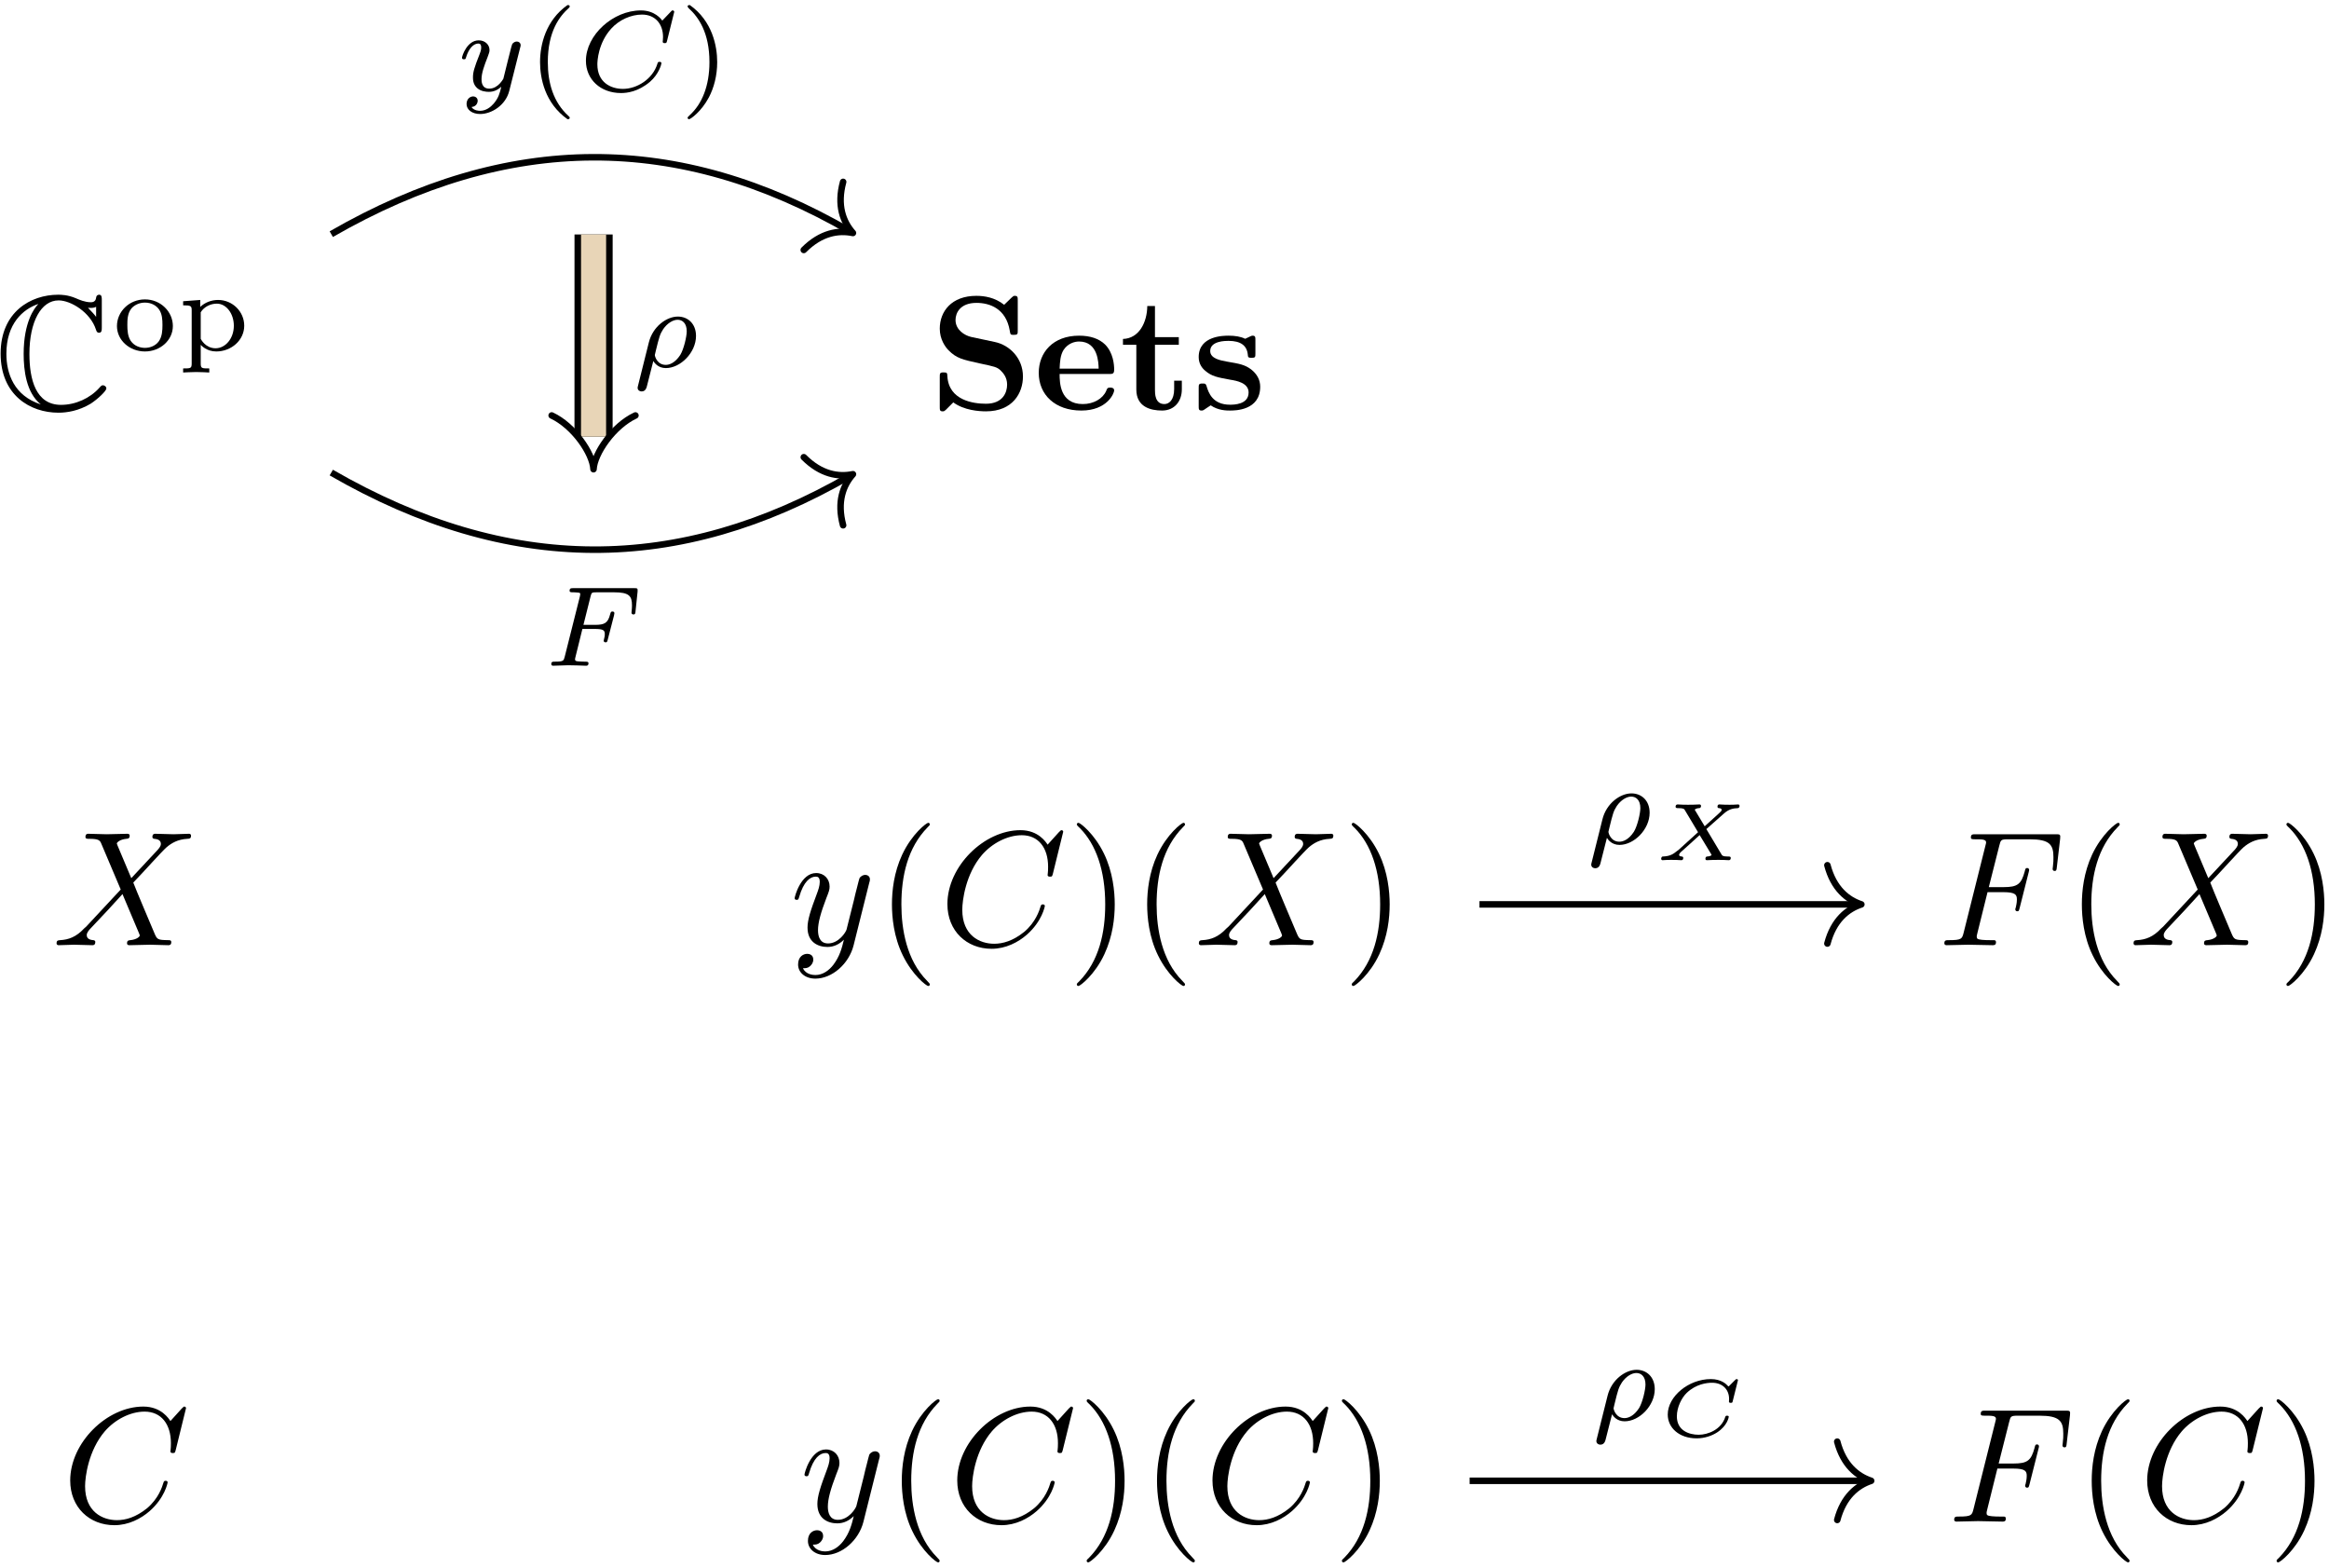 <?xml version="1.0" encoding="UTF-8"?>
<svg xmlns="http://www.w3.org/2000/svg" xmlns:xlink="http://www.w3.org/1999/xlink" width="455pt" height="306.32pt" viewBox="0 0 455 306.32" version="1.1">
<defs>
<g>
<symbol overflow="visible" id="glyph0-0">
<path style="stroke:none;" d=""/>
</symbol>
<symbol overflow="visible" id="glyph0-1">
<path style="stroke:none;" d="M 20.938 -21.391 C 20.938 -21.938 20.938 -22.438 20.406 -22.438 C 20.375 -22.438 19.891 -22.438 19.828 -21.859 C 19.734 -20.969 19 -20.969 18.781 -20.969 C 17.656 -20.969 16.547 -21.453 15.906 -21.734 C 14.281 -22.438 12.906 -22.438 12.406 -22.438 C 7.078 -22.438 1.172 -19.094 1.172 -10.938 C 1.172 -2.812 6.953 0.609 12.469 0.609 C 14.156 0.609 16.422 0.25 18.75 -1.141 C 20.203 -2.078 21.828 -3.672 21.828 -4.109 C 21.828 -4.562 21.359 -4.75 21.172 -4.75 C 20.938 -4.75 20.812 -4.656 20.5 -4.297 C 18.641 -2.203 15.812 -0.922 12.969 -0.922 C 8.031 -0.922 6.797 -5.922 6.797 -10.875 C 6.797 -17.156 9.078 -21.328 12.5 -21.328 C 14.891 -21.328 18.703 -19 19.797 -15.625 C 19.891 -15.328 19.984 -15.016 20.406 -15.016 C 20.938 -15.016 20.938 -15.516 20.938 -16.062 Z M 19.828 -18.109 C 19.438 -18.641 19.031 -19.062 18.234 -19.891 C 18.391 -19.859 18.641 -19.859 18.812 -19.859 C 19.156 -19.859 19.578 -19.922 19.828 -20.078 Z M 8.516 -20.594 C 7.781 -19.859 5.672 -17.109 5.672 -10.875 C 5.672 -7.719 6.156 -3.312 9.016 -1.016 C 3.797 -2.703 2.297 -7.016 2.297 -10.906 C 2.297 -16.766 5.516 -19.609 8.516 -20.625 Z M 8.516 -20.594 "/>
</symbol>
<symbol overflow="visible" id="glyph1-0">
<path style="stroke:none;" d=""/>
</symbol>
<symbol overflow="visible" id="glyph1-1">
<path style="stroke:none;" d="M 11.797 -4.75 C 11.797 -7.547 9.422 -9.953 6.344 -9.953 C 3.25 -9.953 0.875 -7.547 0.875 -4.75 C 0.875 -1.984 3.328 0.219 6.344 0.219 C 9.344 0.219 11.797 -1.984 11.797 -4.75 Z M 6.344 -0.484 C 5.516 -0.484 4.312 -0.766 3.562 -1.859 C 2.969 -2.766 2.906 -3.922 2.906 -4.953 C 2.906 -5.906 2.922 -7.234 3.703 -8.188 C 4.266 -8.828 5.203 -9.328 6.344 -9.328 C 7.656 -9.328 8.594 -8.703 9.078 -8.016 C 9.703 -7.141 9.766 -6.031 9.766 -4.953 C 9.766 -3.875 9.703 -2.703 9.062 -1.781 C 8.453 -0.938 7.438 -0.484 6.344 -0.484 Z M 6.344 -0.484 "/>
</symbol>
<symbol overflow="visible" id="glyph1-2">
<path style="stroke:none;" d="M 6.203 3.531 C 4.75 3.531 4.531 3.531 4.531 2.562 L 4.531 -1.078 C 4.641 -0.953 5.688 0.219 7.562 0.219 C 10.516 0.219 13.031 -1.984 13.031 -4.812 C 13.031 -7.562 10.75 -9.844 7.922 -9.844 C 6.656 -9.844 5.359 -9.375 4.438 -8.484 L 4.438 -9.844 L 1.094 -9.594 L 1.094 -8.797 C 2.656 -8.797 2.766 -8.672 2.766 -7.75 L 2.766 2.562 C 2.766 3.531 2.547 3.531 1.094 3.531 L 1.094 4.328 C 1.141 4.328 2.703 4.234 3.641 4.234 C 4.469 4.234 6 4.312 6.203 4.328 Z M 4.531 -7.438 C 5.203 -8.547 6.5 -9.125 7.672 -9.125 C 9.547 -9.125 11 -7.156 11 -4.812 C 11 -2.281 9.328 -0.406 7.438 -0.406 C 5.469 -0.406 4.594 -2.125 4.531 -2.25 Z M 4.531 -7.438 "/>
</symbol>
<symbol overflow="visible" id="glyph1-3">
<path style="stroke:none;" d="M 7.922 -16.734 C 3.688 -13.75 2.562 -9.016 2.562 -5.594 C 2.562 -2.453 3.5 2.438 7.922 5.562 C 8.094 5.562 8.359 5.562 8.359 5.281 C 8.359 5.156 8.297 5.109 8.141 4.953 C 5.172 2.281 4.078 -1.516 4.078 -5.578 C 4.078 -11.609 6.375 -14.547 8.219 -16.203 C 8.297 -16.281 8.359 -16.359 8.359 -16.469 C 8.359 -16.734 8.094 -16.734 7.922 -16.734 Z M 7.922 -16.734 "/>
</symbol>
<symbol overflow="visible" id="glyph1-4">
<path style="stroke:none;" d="M 2.016 -16.734 C 1.859 -16.734 1.578 -16.734 1.578 -16.469 C 1.578 -16.359 1.656 -16.281 1.781 -16.125 C 3.703 -14.375 5.844 -11.359 5.844 -5.594 C 5.844 -0.938 4.391 2.594 1.984 4.781 C 1.609 5.156 1.578 5.172 1.578 5.281 C 1.578 5.406 1.656 5.562 1.875 5.562 C 2.141 5.562 4.266 4.078 5.734 1.297 C 6.719 -0.562 7.359 -2.969 7.359 -5.578 C 7.359 -8.719 6.422 -13.609 2.016 -16.734 Z M 2.016 -16.734 "/>
</symbol>
<symbol overflow="visible" id="glyph2-0">
<path style="stroke:none;" d=""/>
</symbol>
<symbol overflow="visible" id="glyph2-1">
<path style="stroke:none;" d="M 12.812 -13.203 L 8.188 -14.188 C 6.922 -14.469 5.125 -15.562 5.125 -17.5 C 5.125 -18.875 6.031 -20.844 9.219 -20.844 C 11.766 -20.844 14.984 -19.766 15.719 -15.422 C 15.844 -14.656 15.844 -14.594 16.516 -14.594 C 17.281 -14.594 17.281 -14.766 17.281 -15.484 L 17.281 -21.328 C 17.281 -21.938 17.281 -22.219 16.703 -22.219 C 16.453 -22.219 16.422 -22.188 16.062 -21.859 L 14.625 -20.469 C 12.781 -21.938 10.703 -22.219 9.188 -22.219 C 4.328 -22.219 2.047 -19.156 2.047 -15.812 C 2.047 -13.734 3.094 -12.266 3.766 -11.578 C 5.328 -10.016 6.406 -9.781 9.875 -9.016 C 12.688 -8.422 13.234 -8.312 13.922 -7.656 C 14.406 -7.172 15.203 -6.344 15.203 -4.875 C 15.203 -3.344 14.375 -1.141 11.062 -1.141 C 8.641 -1.141 3.797 -1.781 3.531 -6.531 C 3.5 -7.109 3.5 -7.266 2.812 -7.266 C 2.047 -7.266 2.047 -7.078 2.047 -6.344 L 2.047 -0.547 C 2.047 0.062 2.047 0.344 2.609 0.344 C 2.906 0.344 2.969 0.281 3.219 0.062 L 4.688 -1.406 C 6.797 0.156 9.75 0.344 11.062 0.344 C 16.312 0.344 18.297 -3.25 18.297 -6.469 C 18.297 -10.016 15.719 -12.594 12.812 -13.203 Z M 12.812 -13.203 "/>
</symbol>
<symbol overflow="visible" id="glyph2-2">
<path style="stroke:none;" d="M 14.719 -6.953 C 15.422 -6.953 15.75 -6.953 15.75 -7.812 C 15.75 -8.797 15.562 -11.125 13.969 -12.719 C 12.781 -13.859 11.094 -14.438 8.891 -14.438 C 3.797 -14.438 1.016 -11.156 1.016 -7.172 C 1.016 -2.906 4.203 0.188 9.344 0.188 C 14.375 0.188 15.75 -3.188 15.75 -3.734 C 15.75 -4.297 15.141 -4.297 14.984 -4.297 C 14.438 -4.297 14.375 -4.141 14.188 -3.641 C 13.516 -2.109 11.703 -1.078 9.625 -1.078 C 5.125 -1.078 5.094 -5.328 5.094 -6.953 Z M 5.094 -8 C 5.156 -9.25 5.203 -10.578 5.859 -11.641 C 6.688 -12.906 7.969 -13.297 8.891 -13.297 C 12.625 -13.297 12.688 -9.109 12.719 -8 Z M 5.094 -8 "/>
</symbol>
<symbol overflow="visible" id="glyph2-3">
<path style="stroke:none;" d="M 3.281 -12.656 L 3.281 -3.922 C 3.281 -0.516 6.062 0.188 8.312 0.188 C 10.734 0.188 12.172 -1.625 12.172 -3.953 L 12.172 -5.641 L 10.672 -5.641 L 10.672 -4.016 C 10.672 -1.844 9.656 -1.078 8.766 -1.078 C 6.922 -1.078 6.922 -3.125 6.922 -3.859 L 6.922 -12.656 L 11.578 -12.656 L 11.578 -14.156 L 6.922 -14.156 L 6.922 -20.234 L 5.422 -20.234 C 5.391 -17.047 3.828 -13.891 0.672 -13.797 L 0.672 -12.656 Z M 3.281 -12.656 "/>
</symbol>
<symbol overflow="visible" id="glyph2-4">
<path style="stroke:none;" d="M 6.719 -9.375 C 5.547 -9.594 3.469 -9.938 3.469 -11.438 C 3.469 -13.422 6.438 -13.422 7.047 -13.422 C 9.438 -13.422 10.641 -12.5 10.812 -10.734 C 10.844 -10.266 10.875 -10.109 11.531 -10.109 C 12.297 -10.109 12.297 -10.266 12.297 -11 L 12.297 -13.547 C 12.297 -14.156 12.297 -14.438 11.734 -14.438 C 11.609 -14.438 11.531 -14.438 10.297 -13.828 C 9.469 -14.25 8.344 -14.438 7.078 -14.438 C 6.125 -14.438 1.219 -14.438 1.219 -10.266 C 1.219 -8.984 1.844 -8.125 2.484 -7.594 C 3.766 -6.469 4.969 -6.281 7.422 -5.828 C 8.578 -5.641 10.969 -5.234 10.969 -3.344 C 10.969 -0.953 8.031 -0.953 7.328 -0.953 C 3.953 -0.953 3.125 -3.281 2.734 -4.656 C 2.578 -5.094 2.422 -5.094 1.969 -5.094 C 1.219 -5.094 1.219 -4.906 1.219 -4.172 L 1.219 -0.703 C 1.219 -0.094 1.219 0.188 1.781 0.188 C 2.016 0.188 2.078 0.188 2.734 -0.281 C 2.766 -0.281 3.469 -0.766 3.562 -0.828 C 5.031 0.188 6.688 0.188 7.328 0.188 C 8.312 0.188 13.234 0.188 13.234 -4.469 C 13.234 -5.828 12.594 -6.953 11.469 -7.844 C 10.234 -8.766 9.219 -8.953 6.719 -9.375 Z M 6.719 -9.375 "/>
</symbol>
<symbol overflow="visible" id="glyph3-0">
<path style="stroke:none;" d=""/>
</symbol>
<symbol overflow="visible" id="glyph3-1">
<path style="stroke:none;" d="M 15.453 -13.094 L 12.781 -19.438 C 12.688 -19.703 12.625 -19.828 12.625 -19.859 C 12.625 -20.047 13.172 -20.656 14.5 -20.781 C 14.828 -20.812 15.141 -20.844 15.141 -21.391 C 15.141 -21.766 14.766 -21.766 14.656 -21.766 C 13.359 -21.766 11.984 -21.672 10.641 -21.672 C 9.844 -21.672 7.875 -21.766 7.078 -21.766 C 6.891 -21.766 6.5 -21.766 6.5 -21.141 C 6.5 -20.781 6.828 -20.781 7.234 -20.781 C 9.141 -20.781 9.344 -20.469 9.625 -19.766 L 13.391 -10.875 L 6.656 -3.641 L 6.25 -3.281 C 4.688 -1.594 3.188 -1.078 1.562 -0.984 C 1.141 -0.953 0.859 -0.953 0.859 -0.344 C 0.859 -0.312 0.859 0 1.281 0 C 2.234 0 3.281 -0.094 4.266 -0.094 C 5.453 -0.094 6.688 0 7.844 0 C 8.031 0 8.422 0 8.422 -0.641 C 8.422 -0.953 8.094 -0.984 8.031 -0.984 C 7.75 -1.016 6.75 -1.078 6.75 -1.969 C 6.75 -2.484 7.234 -3 7.625 -3.406 L 10.875 -6.859 L 13.734 -9.984 L 16.953 -2.359 C 17.078 -2.016 17.109 -1.969 17.109 -1.906 C 17.109 -1.656 16.516 -1.109 15.266 -0.984 C 14.922 -0.953 14.625 -0.922 14.625 -0.375 C 14.625 0 14.984 0 15.109 0 C 16 0 18.234 -0.094 19.125 -0.094 C 19.922 -0.094 21.859 0 22.656 0 C 22.891 0 23.266 0 23.266 -0.609 C 23.266 -0.984 22.953 -0.984 22.688 -0.984 C 20.562 -1.016 20.5 -1.109 19.953 -2.391 C 18.703 -5.359 16.578 -10.328 15.844 -12.234 C 18.016 -14.469 21.359 -18.266 22.375 -19.156 C 23.297 -19.922 24.516 -20.688 26.422 -20.781 C 26.844 -20.812 27.125 -20.812 27.125 -21.422 C 27.125 -21.453 27.125 -21.766 26.719 -21.766 C 25.75 -21.766 24.703 -21.672 23.719 -21.672 C 22.531 -21.672 21.328 -21.766 20.172 -21.766 C 19.984 -21.766 19.578 -21.766 19.578 -21.141 C 19.578 -20.906 19.734 -20.812 19.953 -20.781 C 20.234 -20.75 21.234 -20.688 21.234 -19.797 C 21.234 -19.344 20.875 -18.938 20.625 -18.641 Z M 15.453 -13.094 "/>
</symbol>
<symbol overflow="visible" id="glyph3-2">
<path style="stroke:none;" d="M 15.484 -12.141 C 15.625 -12.594 15.625 -12.656 15.625 -12.875 C 15.625 -13.453 15.172 -13.734 14.688 -13.734 C 14.375 -13.734 13.859 -13.547 13.578 -13.062 C 13.516 -12.906 13.266 -11.922 13.125 -11.344 C 12.906 -10.516 12.688 -9.656 12.5 -8.797 L 11.062 -3.062 C 10.938 -2.578 9.562 -0.344 7.453 -0.344 C 5.828 -0.344 5.484 -1.75 5.484 -2.938 C 5.484 -4.406 6.031 -6.375 7.109 -9.188 C 7.625 -10.484 7.75 -10.844 7.75 -11.469 C 7.75 -12.906 6.719 -14.094 5.125 -14.094 C 2.109 -14.094 0.922 -9.469 0.922 -9.188 C 0.922 -8.859 1.25 -8.859 1.312 -8.859 C 1.625 -8.859 1.656 -8.922 1.812 -9.438 C 2.672 -12.438 3.953 -13.391 5.031 -13.391 C 5.297 -13.391 5.828 -13.391 5.828 -12.375 C 5.828 -11.578 5.516 -10.734 5.297 -10.141 C 4.016 -6.75 3.438 -4.938 3.438 -3.438 C 3.438 -0.609 5.453 0.344 7.328 0.344 C 8.578 0.344 9.656 -0.188 10.547 -1.078 C 10.141 0.578 9.75 2.141 8.484 3.828 C 7.656 4.906 6.438 5.828 4.969 5.828 C 4.531 5.828 3.094 5.734 2.547 4.5 C 3.062 4.5 3.469 4.5 3.922 4.109 C 4.234 3.828 4.562 3.406 4.562 2.812 C 4.562 1.812 3.703 1.688 3.375 1.688 C 2.641 1.688 1.594 2.203 1.594 3.766 C 1.594 5.359 3 6.531 4.969 6.531 C 8.25 6.531 11.531 3.641 12.438 0.031 Z M 15.484 -12.141 "/>
</symbol>
<symbol overflow="visible" id="glyph3-3">
<path style="stroke:none;" d="M 24.219 -22.156 C 24.219 -22.25 24.156 -22.469 23.875 -22.469 C 23.781 -22.469 23.75 -22.438 23.391 -22.094 L 21.172 -19.641 C 20.875 -20.078 19.406 -22.469 15.875 -22.469 C 8.766 -22.469 1.594 -15.422 1.594 -8.031 C 1.594 -2.766 5.359 0.703 10.234 0.703 C 13 0.703 15.422 -0.578 17.109 -2.047 C 20.078 -4.656 20.625 -7.547 20.625 -7.656 C 20.625 -7.969 20.297 -7.969 20.234 -7.969 C 20.047 -7.969 19.891 -7.906 19.828 -7.656 C 19.547 -6.719 18.812 -4.469 16.609 -2.609 C 14.406 -0.828 12.406 -0.281 10.734 -0.281 C 7.875 -0.281 4.5 -1.938 4.5 -6.922 C 4.5 -8.734 5.156 -13.891 8.344 -17.625 C 10.297 -19.891 13.297 -21.484 16.125 -21.484 C 19.375 -21.484 21.266 -19.031 21.266 -15.328 C 21.266 -14.062 21.172 -14.031 21.172 -13.703 C 21.172 -13.391 21.516 -13.391 21.641 -13.391 C 22.062 -13.391 22.062 -13.453 22.219 -14.031 Z M 24.219 -22.156 "/>
</symbol>
<symbol overflow="visible" id="glyph3-4">
<path style="stroke:none;" d="M 9.656 -10.359 L 12.75 -10.359 C 15.141 -10.359 15.391 -9.844 15.391 -8.922 C 15.391 -8.703 15.391 -8.312 15.172 -7.359 C 15.109 -7.203 15.078 -7.078 15.078 -7.016 C 15.078 -6.75 15.266 -6.625 15.453 -6.625 C 15.781 -6.625 15.781 -6.719 15.938 -7.297 L 17.688 -14.219 C 17.781 -14.562 17.781 -14.625 17.781 -14.719 C 17.781 -14.797 17.719 -15.078 17.406 -15.078 C 17.078 -15.078 17.047 -14.922 16.922 -14.406 C 16.25 -11.922 15.516 -11.344 12.812 -11.344 L 9.906 -11.344 L 11.953 -19.438 C 12.234 -20.562 12.266 -20.688 13.672 -20.688 L 17.875 -20.688 C 21.797 -20.688 22.531 -19.641 22.531 -17.188 C 22.531 -16.453 22.531 -16.312 22.438 -15.453 C 22.375 -15.047 22.375 -14.984 22.375 -14.891 C 22.375 -14.719 22.469 -14.5 22.766 -14.5 C 23.109 -14.5 23.141 -14.688 23.203 -15.297 L 23.844 -20.812 C 23.938 -21.672 23.781 -21.672 22.984 -21.672 L 7.359 -21.672 C 6.719 -21.672 6.406 -21.672 6.406 -21.031 C 6.406 -20.688 6.688 -20.688 7.297 -20.688 C 8.484 -20.688 9.375 -20.688 9.375 -20.109 C 9.375 -19.984 9.375 -19.922 9.219 -19.344 L 5 -2.484 C 4.688 -1.25 4.625 -0.984 2.109 -0.984 C 1.562 -0.984 1.219 -0.984 1.219 -0.375 C 1.219 0 1.594 0 1.688 0 C 2.609 0 4.969 -0.094 5.891 -0.094 C 6.953 -0.094 9.594 0 10.641 0 C 10.938 0 11.312 0 11.312 -0.609 C 11.312 -0.859 11.125 -0.922 11.125 -0.953 C 11.031 -0.984 10.969 -0.984 10.234 -0.984 C 9.531 -0.984 9.375 -0.984 8.578 -1.047 C 7.656 -1.141 7.547 -1.281 7.547 -1.688 C 7.547 -1.75 7.547 -1.938 7.688 -2.422 Z M 9.656 -10.359 "/>
</symbol>
<symbol overflow="visible" id="glyph4-0">
<path style="stroke:none;" d=""/>
</symbol>
<symbol overflow="visible" id="glyph4-1">
<path style="stroke:none;" d="M 10.547 7.656 C 10.547 7.547 10.547 7.484 10.016 6.953 C 6.031 2.938 5 -3.094 5 -7.969 C 5 -13.516 6.219 -19.062 10.141 -23.047 C 10.547 -23.422 10.547 -23.484 10.547 -23.594 C 10.547 -23.812 10.422 -23.906 10.234 -23.906 C 9.906 -23.906 7.047 -21.734 5.156 -17.688 C 3.531 -14.188 3.156 -10.641 3.156 -7.969 C 3.156 -5.484 3.5 -1.625 5.266 1.969 C 7.172 5.891 9.906 7.969 10.234 7.969 C 10.422 7.969 10.547 7.875 10.547 7.656 Z M 10.547 7.656 "/>
</symbol>
<symbol overflow="visible" id="glyph4-2">
<path style="stroke:none;" d="M 9.219 -7.969 C 9.219 -10.453 8.859 -14.312 7.109 -17.906 C 5.203 -21.828 2.453 -23.906 2.141 -23.906 C 1.938 -23.906 1.812 -23.781 1.812 -23.594 C 1.812 -23.484 1.812 -23.422 2.422 -22.859 C 5.547 -19.703 7.359 -14.625 7.359 -7.969 C 7.359 -2.516 6.188 3.094 2.234 7.109 C 1.812 7.484 1.812 7.547 1.812 7.656 C 1.812 7.844 1.938 7.969 2.141 7.969 C 2.453 7.969 5.328 5.797 7.203 1.75 C 8.828 -1.75 9.219 -5.297 9.219 -7.969 Z M 9.219 -7.969 "/>
</symbol>
<symbol overflow="visible" id="glyph5-0">
<path style="stroke:none;" d=""/>
</symbol>
<symbol overflow="visible" id="glyph5-1">
<path style="stroke:none;" d="M 12.406 -8.406 C 12.5 -8.719 12.5 -8.766 12.5 -8.906 C 12.5 -9.344 12.141 -9.609 11.766 -9.609 C 11.516 -9.609 11.094 -9.5 10.844 -9.078 C 10.781 -8.953 10.594 -8.234 10.484 -7.781 L 10.016 -5.938 C 9.891 -5.406 9.188 -2.594 9.125 -2.344 C 9.109 -2.344 8.125 -0.406 6.375 -0.406 C 4.859 -0.406 4.859 -1.859 4.859 -2.25 C 4.859 -3.453 5.375 -4.859 6.047 -6.578 C 6.312 -7.297 6.422 -7.562 6.422 -7.938 C 6.422 -9.016 5.516 -9.844 4.312 -9.844 C 2.047 -9.844 1.047 -6.812 1.047 -6.422 C 1.047 -6.141 1.359 -6.141 1.422 -6.141 C 1.734 -6.141 1.766 -6.25 1.828 -6.5 C 2.391 -8.344 3.344 -9.219 4.234 -9.219 C 4.625 -9.219 4.797 -8.969 4.797 -8.438 C 4.797 -7.922 4.594 -7.438 4.484 -7.141 C 3.406 -4.422 3.188 -3.594 3.188 -2.609 C 3.188 -2.234 3.188 -1.188 4.062 -0.469 C 4.75 0.109 5.688 0.219 6.297 0.219 C 7.188 0.219 7.984 -0.109 8.719 -0.781 C 8.438 0.453 8.188 1.391 7.25 2.5 C 6.656 3.188 5.75 3.922 4.578 3.922 C 4.422 3.922 3.375 3.922 2.906 3.188 C 4.109 3.062 4.109 1.984 4.109 1.969 C 4.109 1.25 3.453 1.109 3.234 1.109 C 2.672 1.109 1.938 1.562 1.938 2.594 C 1.938 3.719 3.016 4.547 4.594 4.547 C 6.844 4.547 9.594 2.812 10.281 0.016 Z M 12.406 -8.406 "/>
</symbol>
<symbol overflow="visible" id="glyph5-2">
<path style="stroke:none;" d="M 18.812 -15.391 C 18.812 -15.5 18.75 -15.688 18.516 -15.688 C 18.359 -15.688 18.312 -15.641 18.125 -15.422 L 16.484 -13.703 C 16.281 -13.969 15.031 -15.688 12.297 -15.688 C 6.875 -15.688 1.562 -10.891 1.562 -5.844 C 1.562 -2.203 4.422 0.453 8.406 0.453 C 9.609 0.453 11.766 0.203 14.062 -1.734 C 15.812 -3.234 16.312 -5.172 16.312 -5.359 C 16.312 -5.641 16.047 -5.641 15.938 -5.641 C 15.641 -5.641 15.594 -5.531 15.531 -5.281 C 14.609 -2.234 11.484 -0.359 8.797 -0.359 C 6.422 -0.359 3.797 -1.625 3.797 -5.156 C 3.797 -5.797 3.953 -9.328 6.516 -12.141 C 8.062 -13.859 10.391 -14.875 12.516 -14.875 C 15.109 -14.875 16.625 -13.016 16.625 -10.516 C 16.625 -9.891 16.562 -9.734 16.562 -9.594 C 16.562 -9.297 16.844 -9.297 16.953 -9.297 C 17.312 -9.297 17.312 -9.375 17.422 -9.797 Z M 18.812 -15.391 "/>
</symbol>
<symbol overflow="visible" id="glyph5-3">
<path style="stroke:none;" d="M 7.625 -7.188 L 10.016 -7.188 C 11.719 -7.188 12 -6.922 12 -6.188 C 12 -5.844 12 -5.797 11.844 -5.172 C 11.797 -5.047 11.781 -4.969 11.781 -4.906 C 11.781 -4.688 11.938 -4.578 12.156 -4.578 C 12.453 -4.578 12.469 -4.688 12.578 -5.094 L 13.797 -9.812 C 13.812 -9.891 13.875 -10.219 13.875 -10.266 C 13.875 -10.484 13.719 -10.594 13.5 -10.594 C 13.188 -10.594 13.172 -10.469 13.047 -10.062 C 12.609 -8.328 11.953 -7.984 10.062 -7.984 L 7.828 -7.984 L 9.234 -13.594 C 9.422 -14.281 9.438 -14.344 10.375 -14.344 L 13.797 -14.344 C 16.75 -14.344 17.312 -13.641 17.312 -11.781 C 17.312 -11.047 17.219 -10.578 17.219 -10.391 C 17.219 -10.219 17.297 -10.016 17.609 -10.016 C 17.938 -10.016 17.969 -10.219 18 -10.594 L 18.406 -14.484 C 18.469 -15.156 18.312 -15.156 17.766 -15.156 L 5.844 -15.156 C 5.422 -15.156 5.125 -15.156 5.125 -14.656 C 5.125 -14.344 5.406 -14.344 5.844 -14.344 C 5.875 -14.344 6.297 -14.344 6.688 -14.297 C 7.156 -14.25 7.203 -14.219 7.203 -13.984 C 7.203 -13.828 7.141 -13.609 7.125 -13.5 L 4.188 -1.828 C 3.969 -0.953 3.953 -0.797 2.203 -0.797 C 1.828 -0.797 1.547 -0.797 1.547 -0.328 C 1.547 -0.109 1.703 0 1.891 0 C 2.547 0 4.188 -0.094 4.844 -0.094 L 6.562 -0.062 C 7.141 -0.062 7.766 0 8.328 0 C 8.484 0 8.812 0 8.812 -0.484 C 8.812 -0.797 8.547 -0.797 8.031 -0.797 C 7.984 -0.797 7.438 -0.797 6.875 -0.844 C 6.406 -0.891 6.188 -0.922 6.188 -1.234 C 6.188 -1.312 6.188 -1.391 6.25 -1.625 Z M 7.625 -7.188 "/>
</symbol>
<symbol overflow="visible" id="glyph6-0">
<path style="stroke:none;" d=""/>
</symbol>
<symbol overflow="visible" id="glyph6-1">
<path style="stroke:none;" d="M 1.203 3.594 C 1.109 3.922 1.109 4.031 1.109 4.062 C 1.109 4.547 1.516 4.781 1.875 4.781 C 2.672 4.781 2.859 4.109 3.016 3.391 C 3.328 2.234 3.953 -0.312 4.172 -1.156 C 4.375 -0.828 5.094 0.219 6.625 0.219 C 9.484 0.219 12.516 -2.812 12.516 -6.062 C 12.516 -8.438 10.938 -9.844 8.969 -9.844 C 6.781 -9.844 4.078 -7.922 3.297 -4.781 Z M 6.609 -0.406 C 4.953 -0.406 4.469 -2.047 4.469 -2.344 C 4.469 -2.391 4.594 -2.875 4.656 -3.141 C 5.328 -5.891 5.469 -6.406 6.109 -7.391 C 6.922 -8.562 8.031 -9.219 8.922 -9.219 C 9.844 -9.219 10.703 -8.562 10.703 -6.969 C 10.703 -5.938 10.125 -3.453 9.438 -2.344 C 8.406 -0.766 7.297 -0.406 6.609 -0.406 Z M 6.609 -0.406 "/>
</symbol>
<symbol overflow="visible" id="glyph7-0">
<path style="stroke:none;" d=""/>
</symbol>
<symbol overflow="visible" id="glyph7-1">
<path style="stroke:none;" d="M 10.375 -6.078 L 13.781 -9.094 C 14.75 -9.969 15.594 -10.141 16.547 -10.172 C 16.766 -10.188 16.859 -10.453 16.859 -10.609 C 16.859 -10.766 16.734 -10.891 16.594 -10.891 C 16.344 -10.891 16.016 -10.844 15.75 -10.844 C 15.469 -10.844 15.188 -10.828 14.922 -10.828 C 14.562 -10.828 14.234 -10.844 13.891 -10.844 C 13.594 -10.844 13.234 -10.891 12.922 -10.891 C 12.812 -10.891 12.547 -10.891 12.547 -10.438 C 12.547 -10.219 12.719 -10.172 12.844 -10.172 C 13.062 -10.156 13.359 -10.094 13.359 -9.844 C 13.359 -9.625 13.219 -9.5 12.703 -9.031 L 10.047 -6.625 L 8.094 -9.875 C 8.344 -10.094 8.672 -10.156 8.953 -10.172 C 9.047 -10.172 9.328 -10.188 9.328 -10.609 C 9.328 -10.812 9.172 -10.891 9.031 -10.891 C 8.672 -10.891 8.25 -10.844 7.891 -10.844 C 7.516 -10.844 7.141 -10.828 6.781 -10.828 C 6.438 -10.828 6.094 -10.844 5.75 -10.844 C 5.422 -10.844 5.062 -10.891 4.75 -10.891 C 4.484 -10.891 4.359 -10.688 4.359 -10.438 C 4.359 -10.172 4.609 -10.172 4.891 -10.172 C 5.938 -10.172 6.047 -10 6.188 -9.75 L 8.75 -5.469 L 4.891 -1.969 C 4.844 -1.922 4.703 -1.828 4.641 -1.797 C 3.984 -1.266 3.359 -0.766 1.844 -0.719 C 1.562 -0.703 1.547 -0.297 1.547 -0.266 C 1.547 -0.094 1.688 0 1.797 0 C 2.078 0 2.375 -0.047 2.641 -0.047 C 2.922 -0.047 3.203 -0.062 3.469 -0.062 C 3.828 -0.062 4.156 -0.047 4.5 -0.047 C 4.812 -0.047 5.156 0 5.484 0 C 5.703 0 5.859 -0.109 5.859 -0.453 C 5.859 -0.703 5.625 -0.719 5.562 -0.719 C 5.109 -0.75 5.047 -0.938 5.047 -1.031 C 5.047 -1.219 5.281 -1.469 5.312 -1.516 C 5.391 -1.594 8.469 -4.328 9.062 -4.906 L 11.297 -1.219 C 11.328 -1.141 11.391 -1.047 11.391 -1.016 C 11.391 -0.953 11.125 -0.75 10.547 -0.719 C 10.453 -0.719 10.188 -0.703 10.188 -0.266 C 10.188 -0.094 10.312 0 10.469 0 C 10.844 0 11.25 -0.047 11.625 -0.047 C 11.984 -0.047 12.375 -0.062 12.734 -0.062 C 13.062 -0.062 13.422 -0.047 13.75 -0.047 C 14.078 -0.047 14.438 0 14.766 0 C 15.031 0 15.141 -0.188 15.141 -0.453 C 15.141 -0.719 14.906 -0.719 14.609 -0.719 C 13.578 -0.719 13.484 -0.891 13.344 -1.109 Z M 10.375 -6.078 "/>
</symbol>
<symbol overflow="visible" id="glyph7-2">
<path style="stroke:none;" d="M 15.547 -11.016 C 15.547 -11.031 15.547 -11.234 15.281 -11.234 C 15.188 -11.234 15.172 -11.219 14.984 -11.047 L 13.875 -9.938 C 13.844 -9.906 13.734 -9.797 13.703 -9.797 C 13.672 -9.797 13.641 -9.844 13.625 -9.844 C 13.312 -10.203 12.328 -11.234 10.25 -11.234 C 5.859 -11.234 1.828 -7.812 1.828 -4.312 C 1.828 -1.719 4.062 0.344 7.469 0.344 C 9.078 0.344 10.5 -0.188 11.469 -0.812 C 13.516 -2.141 13.75 -3.844 13.75 -3.859 C 13.75 -4.078 13.531 -4.078 13.422 -4.078 C 13.25 -4.078 13.156 -4.062 13.078 -3.875 C 12.312 -1.359 9.672 -0.359 7.875 -0.359 C 6.016 -0.359 3.609 -1.156 3.609 -3.953 C 3.609 -5.734 4.547 -7.594 5.547 -8.547 C 7.391 -10.297 9.5 -10.516 10.484 -10.516 C 12.531 -10.516 13.812 -9.203 13.812 -7.359 C 13.812 -7.016 13.781 -6.938 13.781 -6.844 C 13.781 -6.594 14.016 -6.594 14.156 -6.594 C 14.453 -6.594 14.453 -6.641 14.531 -6.953 Z M 15.547 -11.016 "/>
</symbol>
</g>
<clipPath id="clip1">
  <path d="M 446 160 L 454.266 160 L 454.266 193 L 446 193 Z M 446 160 "/>
</clipPath>
<clipPath id="clip2">
  <path d="M 105 0.16 L 112 0.16 L 112 24 L 105 24 Z M 105 0.16 "/>
</clipPath>
<clipPath id="clip3">
  <path d="M 134 0.16 L 141 0.16 L 141 24 L 134 24 Z M 134 0.16 "/>
</clipPath>
<clipPath id="clip4">
  <path d="M 10 0.16 L 222 0.16 L 222 191 L 10 191 Z M 10 0.16 "/>
</clipPath>
<clipPath id="clip5">
  <path d="M 46 0.16 L 186 0.16 L 186 155 L 46 155 Z M 46 0.16 "/>
</clipPath>
</defs>
<g id="surface1">
<g style="fill:rgb(0%,0%,0%);fill-opacity:1;">
  <use xlink:href="#glyph0-1" x="-1.05" y="80.011"/>
</g>
<g style="fill:rgb(0%,0%,0%);fill-opacity:1;">
  <use xlink:href="#glyph1-1" x="21.974" y="68.44"/>
  <use xlink:href="#glyph1-2" x="34.683" y="68.44"/>
</g>
<g style="fill:rgb(0%,0%,0%);fill-opacity:1;">
  <use xlink:href="#glyph2-1" x="181.549" y="80.011"/>
  <use xlink:href="#glyph2-2" x="201.917" y="80.011"/>
</g>
<g style="fill:rgb(0%,0%,0%);fill-opacity:1;">
  <use xlink:href="#glyph2-3" x="218.715" y="80.011"/>
</g>
<g style="fill:rgb(0%,0%,0%);fill-opacity:1;">
  <use xlink:href="#glyph2-4" x="232.962" y="80.011"/>
</g>
<g style="fill:rgb(0%,0%,0%);fill-opacity:1;">
  <use xlink:href="#glyph3-1" x="10.195" y="184.642"/>
</g>
<g style="fill:rgb(0%,0%,0%);fill-opacity:1;">
  <use xlink:href="#glyph3-2" x="154.323" y="184.642"/>
</g>
<g style="fill:rgb(0%,0%,0%);fill-opacity:1;">
  <use xlink:href="#glyph4-1" x="171.098" y="184.642"/>
</g>
<g style="fill:rgb(0%,0%,0%);fill-opacity:1;">
  <use xlink:href="#glyph3-3" x="183.494" y="184.642"/>
</g>
<g style="fill:rgb(0%,0%,0%);fill-opacity:1;">
  <use xlink:href="#glyph4-2" x="208.56" y="184.642"/>
  <use xlink:href="#glyph4-1" x="220.958" y="184.642"/>
</g>
<g style="fill:rgb(0%,0%,0%);fill-opacity:1;">
  <use xlink:href="#glyph3-1" x="233.357" y="184.642"/>
</g>
<g style="fill:rgb(0%,0%,0%);fill-opacity:1;">
  <use xlink:href="#glyph4-2" x="262.272" y="184.642"/>
</g>
<g style="fill:rgb(0%,0%,0%);fill-opacity:1;">
  <use xlink:href="#glyph3-4" x="378.634" y="184.642"/>
</g>
<g style="fill:rgb(0%,0%,0%);fill-opacity:1;">
  <use xlink:href="#glyph4-1" x="403.562" y="184.642"/>
</g>
<g style="fill:rgb(0%,0%,0%);fill-opacity:1;">
  <use xlink:href="#glyph3-1" x="415.962" y="184.642"/>
</g>
<g clip-path="url(#clip1)" clip-rule="nonzero">
<g style="fill:rgb(0%,0%,0%);fill-opacity:1;">
  <use xlink:href="#glyph4-2" x="444.874" y="184.642"/>
</g>
</g>
<g style="fill:rgb(0%,0%,0%);fill-opacity:1;">
  <use xlink:href="#glyph3-3" x="12.122" y="297.24"/>
</g>
<g style="fill:rgb(0%,0%,0%);fill-opacity:1;">
  <use xlink:href="#glyph3-2" x="156.246" y="297.24"/>
</g>
<g style="fill:rgb(0%,0%,0%);fill-opacity:1;">
  <use xlink:href="#glyph4-1" x="173.021" y="297.24"/>
</g>
<g style="fill:rgb(0%,0%,0%);fill-opacity:1;">
  <use xlink:href="#glyph3-3" x="185.418" y="297.24"/>
</g>
<g style="fill:rgb(0%,0%,0%);fill-opacity:1;">
  <use xlink:href="#glyph4-2" x="210.483" y="297.24"/>
  <use xlink:href="#glyph4-1" x="222.881" y="297.24"/>
</g>
<g style="fill:rgb(0%,0%,0%);fill-opacity:1;">
  <use xlink:href="#glyph3-3" x="235.28" y="297.24"/>
</g>
<g style="fill:rgb(0%,0%,0%);fill-opacity:1;">
  <use xlink:href="#glyph4-2" x="260.346" y="297.24"/>
</g>
<g style="fill:rgb(0%,0%,0%);fill-opacity:1;">
  <use xlink:href="#glyph3-4" x="380.557" y="297.24"/>
</g>
<g style="fill:rgb(0%,0%,0%);fill-opacity:1;">
  <use xlink:href="#glyph4-1" x="405.488" y="297.24"/>
</g>
<g style="fill:rgb(0%,0%,0%);fill-opacity:1;">
  <use xlink:href="#glyph3-3" x="417.885" y="297.24"/>
</g>
<g style="fill:rgb(0%,0%,0%);fill-opacity:1;">
  <use xlink:href="#glyph4-2" x="442.95" y="297.24"/>
</g>
<path style="fill:none;stroke-width:0.398;stroke-linecap:butt;stroke-linejoin:miter;stroke:rgb(0%,0%,0%);stroke-opacity:1;stroke-miterlimit:10;" d="M -51.06 42.465 C -40.24 48.699 -29.848 48.689 -19.386 42.637 " transform="matrix(3.2,0,0,-3.2,228.112,181.63)"/>
<path style="fill:none;stroke-width:0.398;stroke-linecap:round;stroke-linejoin:round;stroke:rgb(0%,0%,0%);stroke-opacity:1;stroke-miterlimit:10;" d="M -2.072 2.391 C -1.694 0.956 -0.85 0.279 0 -0 C -0.85 -0.279 -1.694 -0.956 -2.072 -2.391 " transform="matrix(2.78,1.608,1.608,-2.78,166.633,45.511)"/>
<g style="fill:rgb(0%,0%,0%);fill-opacity:1;">
  <use xlink:href="#glyph5-1" x="89.213" y="17.723"/>
</g>
<g clip-path="url(#clip2)" clip-rule="nonzero">
<g style="fill:rgb(0%,0%,0%);fill-opacity:1;">
  <use xlink:href="#glyph1-3" x="102.944" y="17.723"/>
</g>
</g>
<g style="fill:rgb(0%,0%,0%);fill-opacity:1;">
  <use xlink:href="#glyph5-2" x="112.906" y="17.723"/>
</g>
<g clip-path="url(#clip3)" clip-rule="nonzero">
<g style="fill:rgb(0%,0%,0%);fill-opacity:1;">
  <use xlink:href="#glyph1-4" x="132.755" y="17.723"/>
</g>
</g>
<path style="fill:none;stroke-width:0.398;stroke-linecap:butt;stroke-linejoin:miter;stroke:rgb(0%,0%,0%);stroke-opacity:1;stroke-miterlimit:10;" d="M -51.06 27.911 C -40.246 21.668 -29.853 21.668 -19.386 27.712 " transform="matrix(3.2,0,0,-3.2,228.112,181.63)"/>
<path style="fill:none;stroke-width:0.398;stroke-linecap:round;stroke-linejoin:round;stroke:rgb(0%,0%,0%);stroke-opacity:1;stroke-miterlimit:10;" d="M -2.072 2.391 C -1.693 0.956 -0.85 0.279 -0 -0.001 C -0.849 -0.279 -1.693 -0.957 -2.072 -2.392 " transform="matrix(2.78,-1.605,-1.605,-2.78,166.633,92.635)"/>
<g style="fill:rgb(0%,0%,0%);fill-opacity:1;">
  <use xlink:href="#glyph5-3" x="106.154" y="130.05"/>
</g>
<path style="fill:none;stroke-width:0.398;stroke-linecap:butt;stroke-linejoin:miter;stroke:rgb(0%,0%,0%);stroke-opacity:1;stroke-miterlimit:10;" d="M 19.038 1.55 L 42.151 1.55 " transform="matrix(3.2,0,0,-3.2,228.112,181.63)"/>
<path style="fill:none;stroke-width:0.398;stroke-linecap:round;stroke-linejoin:round;stroke:rgb(0%,0%,0%);stroke-opacity:1;stroke-miterlimit:10;" d="M -2.072 2.391 C -1.694 0.957 -0.85 0.279 0.001 -0 C -0.85 -0.279 -1.694 -0.956 -2.072 -2.39 " transform="matrix(3.2,0,0,-3.2,363.635,176.671)"/>
<g style="fill:rgb(0%,0%,0%);fill-opacity:1;">
  <use xlink:href="#glyph6-1" x="309.76" y="164.831"/>
</g>
<g style="fill:rgb(0%,0%,0%);fill-opacity:1;">
  <use xlink:href="#glyph7-1" x="322.986" y="168.037"/>
</g>
<path style="fill:none;stroke-width:0.398;stroke-linecap:butt;stroke-linejoin:miter;stroke:rgb(0%,0%,0%);stroke-opacity:1;stroke-miterlimit:10;" d="M 18.437 -33.638 L 42.753 -33.638 " transform="matrix(3.2,0,0,-3.2,228.112,181.63)"/>
<path style="fill:none;stroke-width:0.398;stroke-linecap:round;stroke-linejoin:round;stroke:rgb(0%,0%,0%);stroke-opacity:1;stroke-miterlimit:10;" d="M -2.072 2.391 C -1.693 0.957 -0.85 0.279 -0 -0 C -0.85 -0.279 -1.693 -0.956 -2.072 -2.39 " transform="matrix(3.2,0,0,-3.2,365.559,289.273)"/>
<g style="fill:rgb(0%,0%,0%);fill-opacity:1;">
  <use xlink:href="#glyph6-1" x="310.762" y="277.432"/>
</g>
<g style="fill:rgb(0%,0%,0%);fill-opacity:1;">
  <use xlink:href="#glyph7-2" x="323.987" y="280.635"/>
</g>
<g clip-path="url(#clip4)" clip-rule="nonzero">
<path style="fill:none;stroke-width:2.329;stroke-linecap:butt;stroke-linejoin:miter;stroke:rgb(0%,0%,0%);stroke-opacity:1;stroke-miterlimit:10;" d="M -35.046 42.446 L -35.048 30.104 " transform="matrix(3.2,0,0,-3.2,228.112,181.63)"/>
</g>
<g clip-path="url(#clip5)" clip-rule="nonzero">
<path style="fill:none;stroke-width:1.532;stroke-linecap:butt;stroke-linejoin:miter;stroke:rgb(90.981%,83.53%,71.765%);stroke-opacity:1;stroke-miterlimit:10;" d="M -35.046 42.446 L -35.048 30.104 " transform="matrix(3.2,0,0,-3.2,228.112,181.63)"/>
</g>
<path style="fill:none;stroke-width:0.398;stroke-linecap:round;stroke-linejoin:round;stroke:rgb(0%,0%,0%);stroke-opacity:1;stroke-miterlimit:10;" d="M -1.294 2.557 C -0.666 1.206 1.024 0.048 1.988 -0.001 C 1.024 -0.048 -0.666 -1.206 -1.293 -2.557 " transform="matrix(-0.001,3.2,3.2,0.001,115.956,85.299)"/>
<g style="fill:rgb(0%,0%,0%);fill-opacity:1;">
  <use xlink:href="#glyph6-1" x="123.459" y="71.685"/>
</g>
</g>
</svg>
